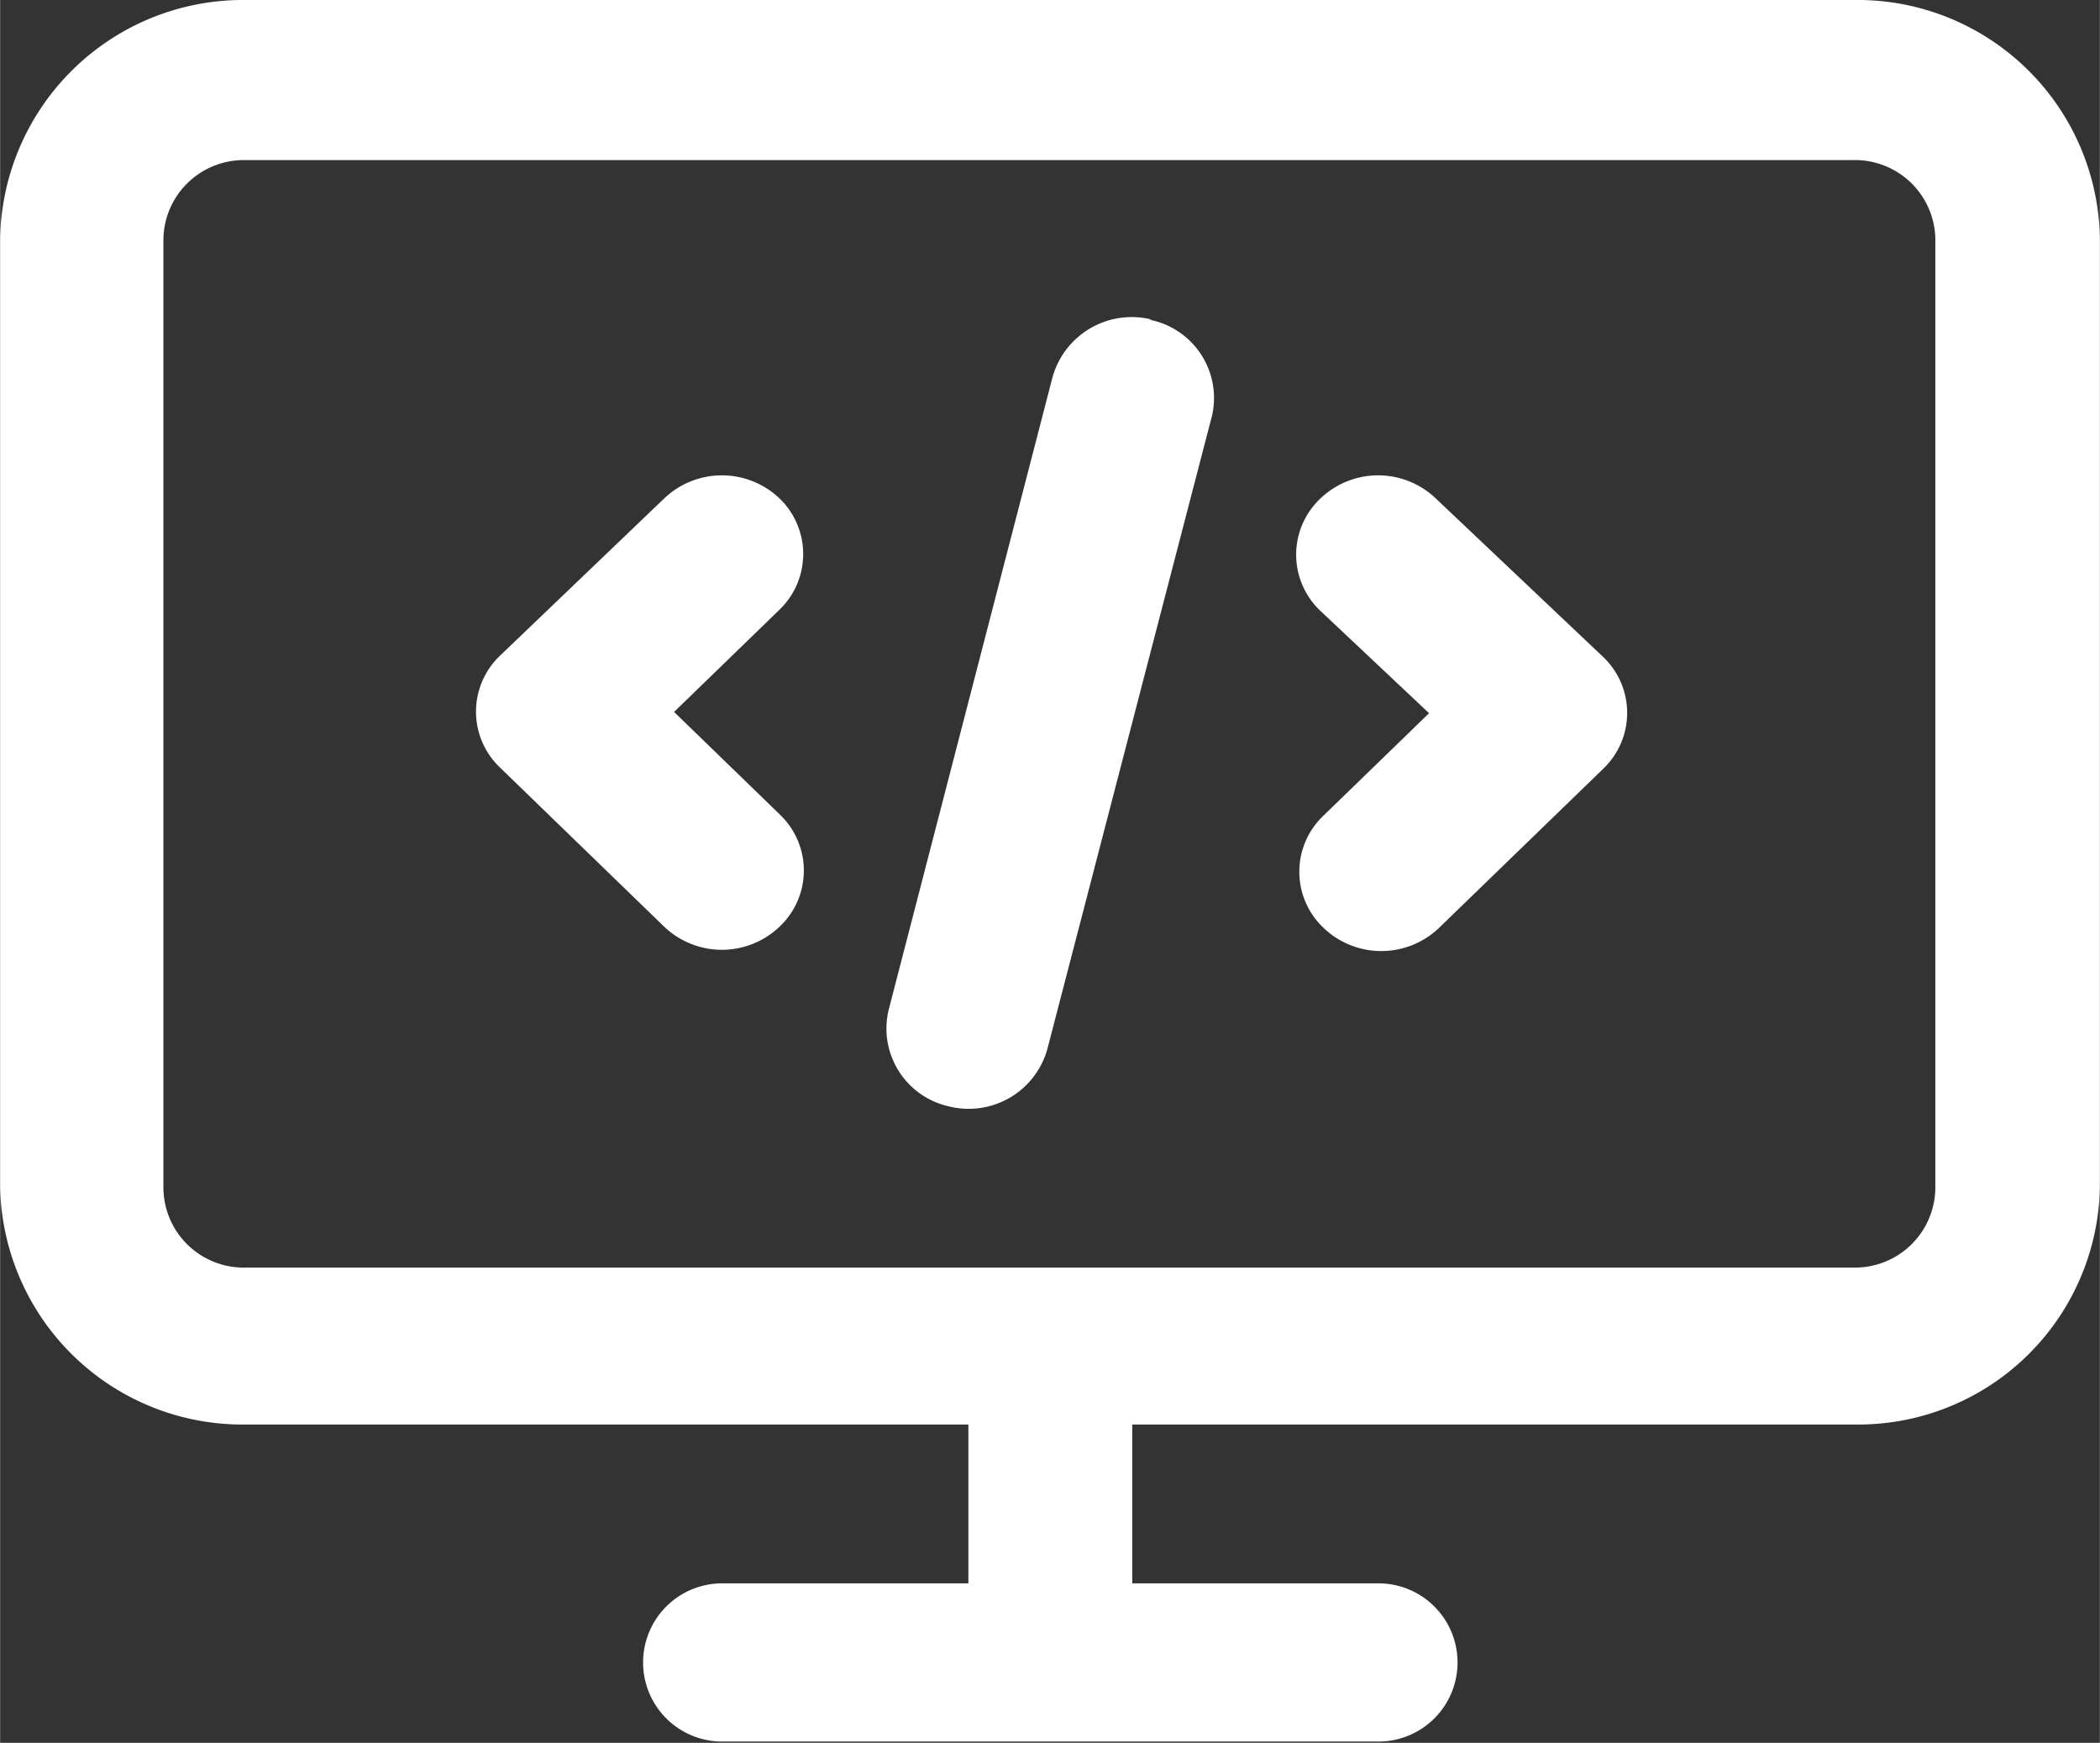 <svg id="Capa_1" data-name="Capa 1" xmlns="http://www.w3.org/2000/svg" width="11.7mm" height="9.71mm" viewBox="0 0 33.18 27.54">
  <rect x="0" y="0" width="33.18" height="27.54" fill="#333333" stroke="none"/>
  <defs>
    <style>
      .cls-1 {
        fill: #fff;
      }
    </style>
  </defs>
  <g>
    <path class="cls-1" d="M71.71,410.64H46.31a3.84,3.84,0,0,0-3.89,3.76v15a3.83,3.83,0,0,0,3.89,3.75H57.72v2.51H53.83a1.25,1.25,0,1,0,0,2.5H64.2a1.25,1.25,0,1,0,0-2.5H60.31v-2.51h11.4a3.82,3.82,0,0,0,3.89-3.75v-15A3.83,3.83,0,0,0,71.71,410.64ZM73,429.42a1.27,1.27,0,0,1-1.3,1.25H46.31A1.27,1.27,0,0,1,45,429.42v-15a1.27,1.27,0,0,1,1.29-1.25h25.4A1.27,1.27,0,0,1,73,414.4Z" transform="translate(-42.42 -410.64)"/>
    <path class="cls-1" d="M54.74,418.52a1.32,1.32,0,0,0-1.83,0L50.32,421a1.22,1.22,0,0,0,0,1.77l2.59,2.51a1.32,1.32,0,0,0,1.83,0,1.22,1.22,0,0,0,0-1.77l-1.67-1.62,1.67-1.62A1.22,1.22,0,0,0,54.74,418.52Z" transform="translate(-42.42 -410.64)"/>
    <path class="cls-1" d="M65.11,418.52a1.32,1.32,0,0,0-1.83,0,1.22,1.22,0,0,0,0,1.77L65,421.91l-1.67,1.62a1.22,1.22,0,0,0,0,1.77,1.32,1.32,0,0,0,1.83,0l2.59-2.51a1.22,1.22,0,0,0,0-1.77Z" transform="translate(-42.42 -410.64)"/>
    <path class="cls-1" d="M60.62,415.69a1.3,1.3,0,0,0-1.57.91l-2.59,10a1.26,1.26,0,0,0,.94,1.52,1.29,1.29,0,0,0,1.57-.91l2.6-10a1.26,1.26,0,0,0-1-1.52Z" transform="translate(-42.42 -410.64)"/>
  </g>
</svg>
